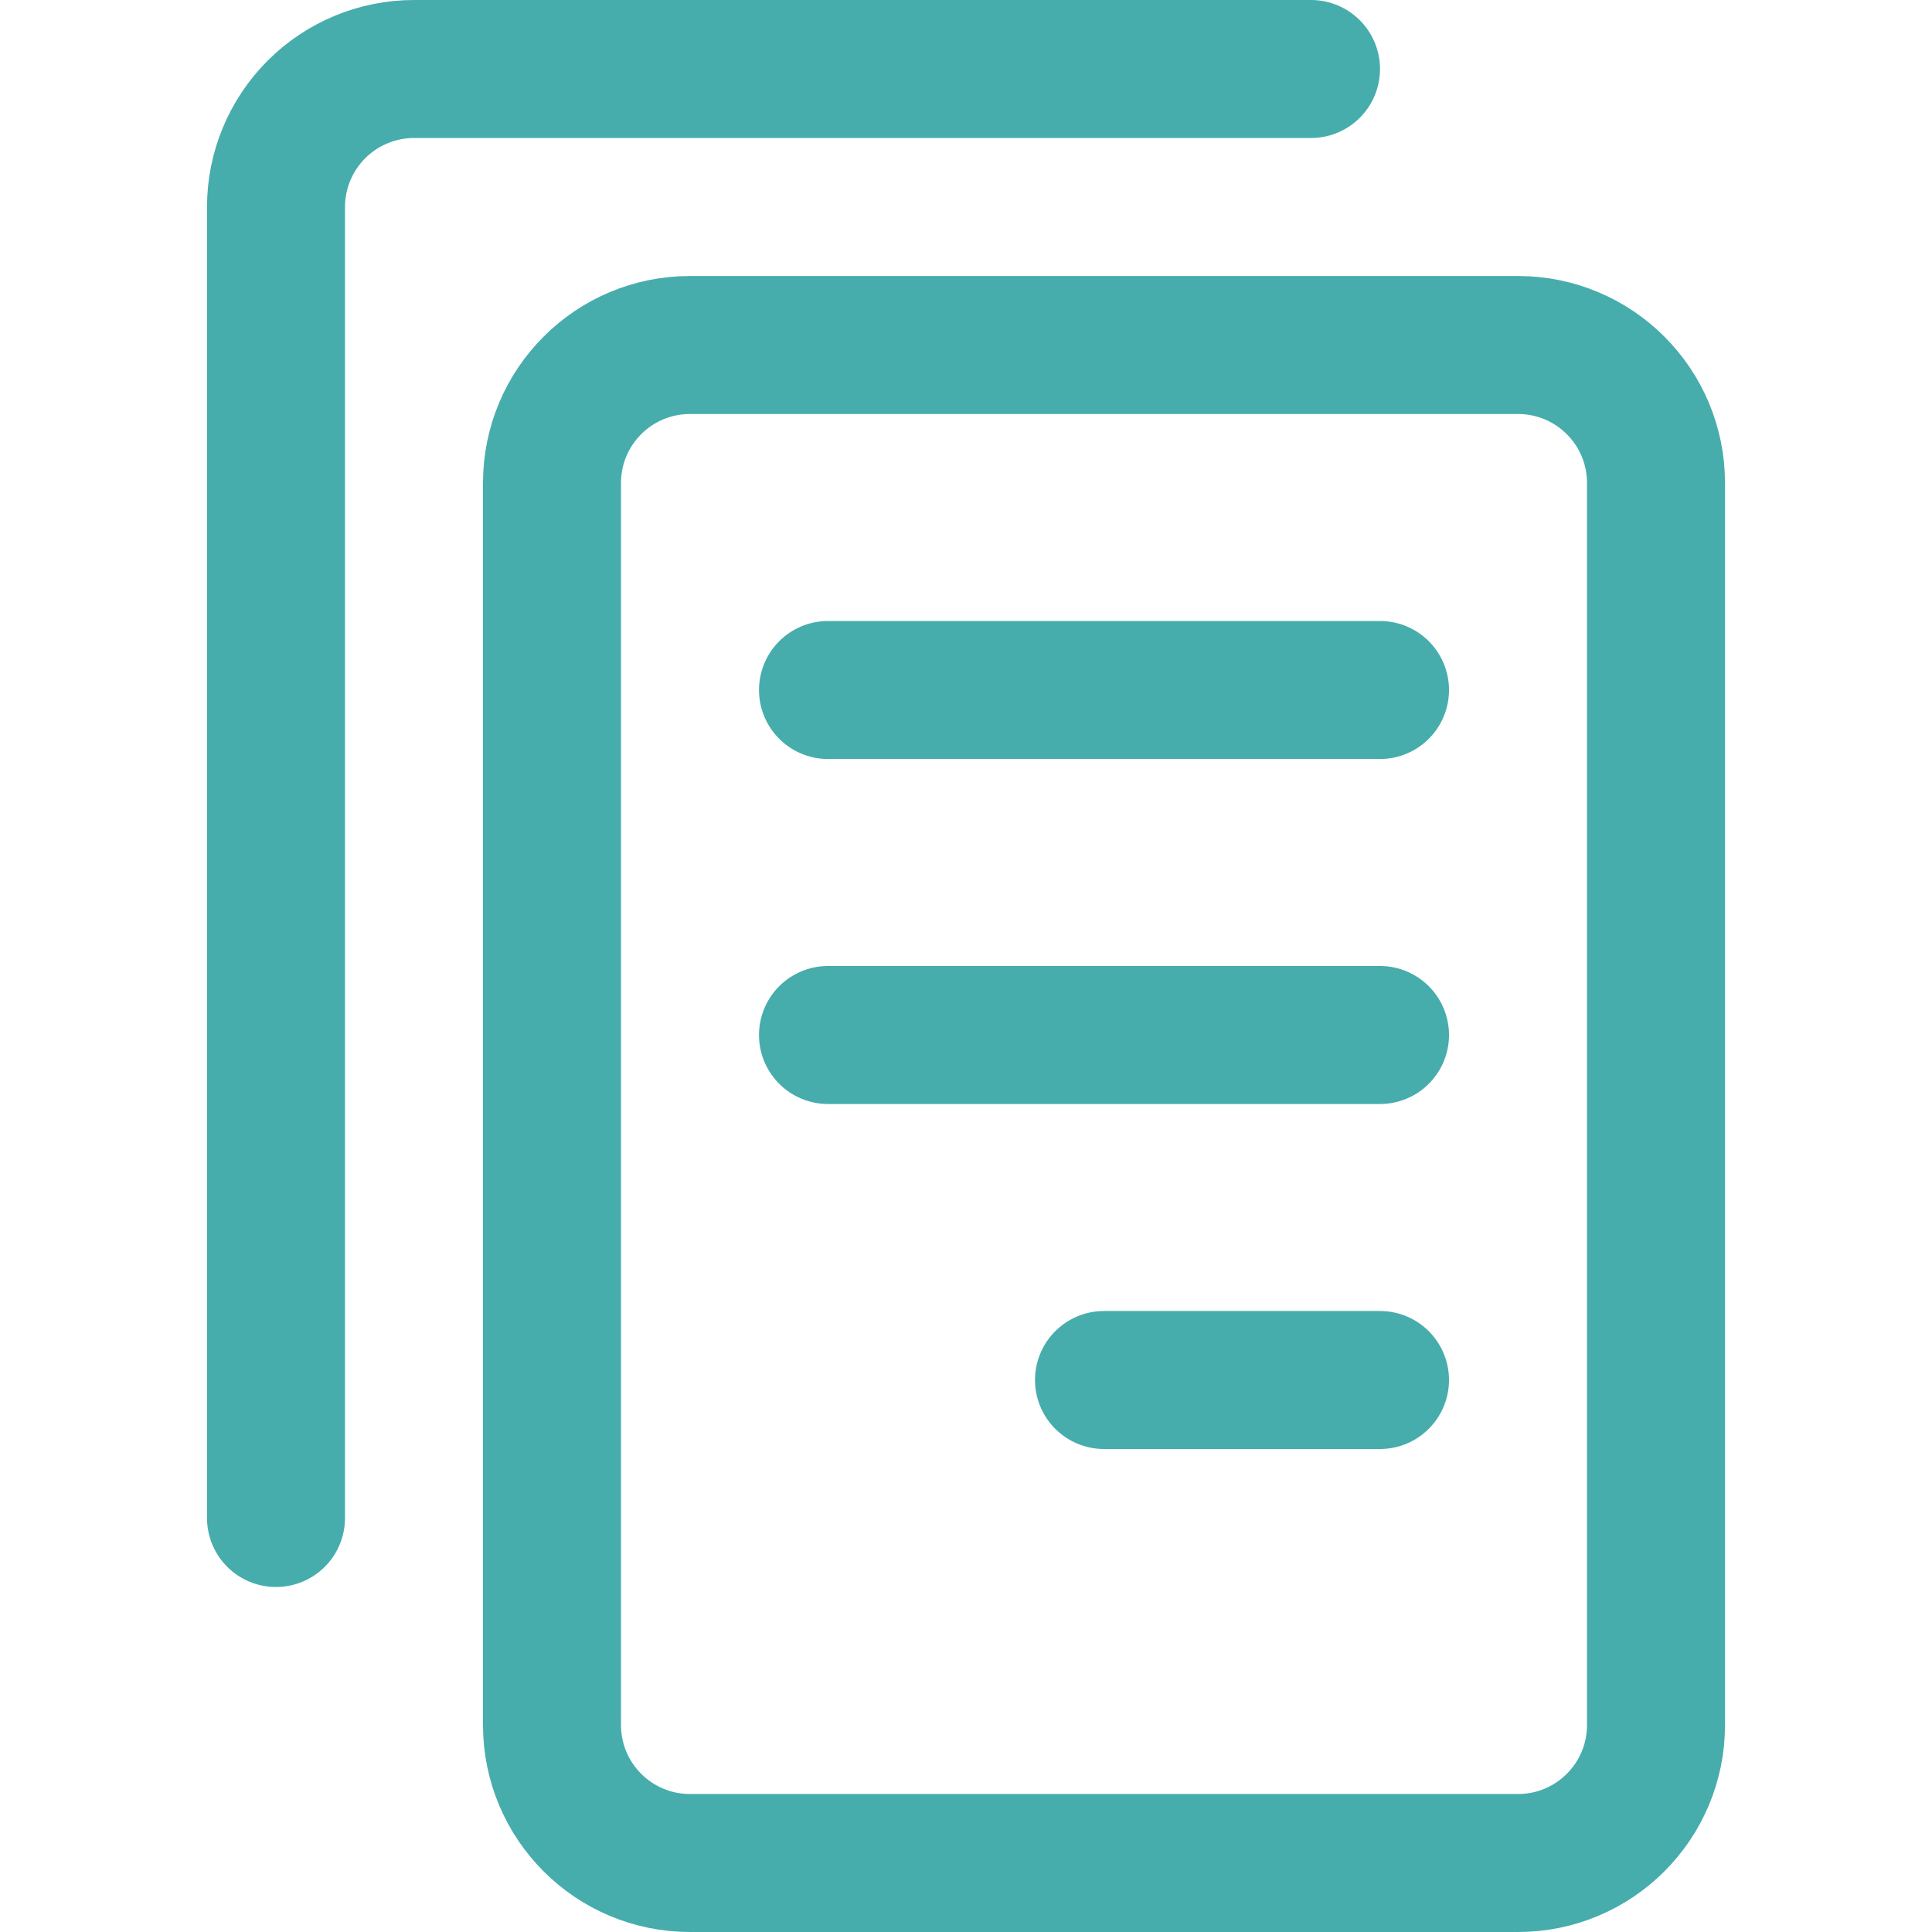 <svg width="28" height="28" viewBox="0 0 28 28" fill="none" xmlns="http://www.w3.org/2000/svg">
<path d="M10 5H22C23.105 5 24 5.895 24 7V25C24 26.105 23.105 27 22 27H10C8.895 27 8 26.105 8 25V7C8 5.895 8.895 5 10 5Z" stroke="#46ADAC" stroke-width="2" stroke-linecap="round" stroke-linejoin="round"/>
<path d="M20 10H12" stroke="#46ADAC" stroke-width="2" stroke-linecap="round" stroke-linejoin="round"/>
<path d="M20 15H12" stroke="#46ADAC" stroke-width="2" stroke-linecap="round" stroke-linejoin="round"/>
<path d="M20 20H16" stroke="#46ADAC" stroke-width="2" stroke-linecap="round" stroke-linejoin="round"/>
<path d="M19 1H6C5.47 1 4.961 1.211 4.586 1.586C4.211 1.961 4 2.47 4 3V22" stroke="#46ADAC" stroke-width="2" stroke-linecap="round" stroke-linejoin="round"/>
</svg>

